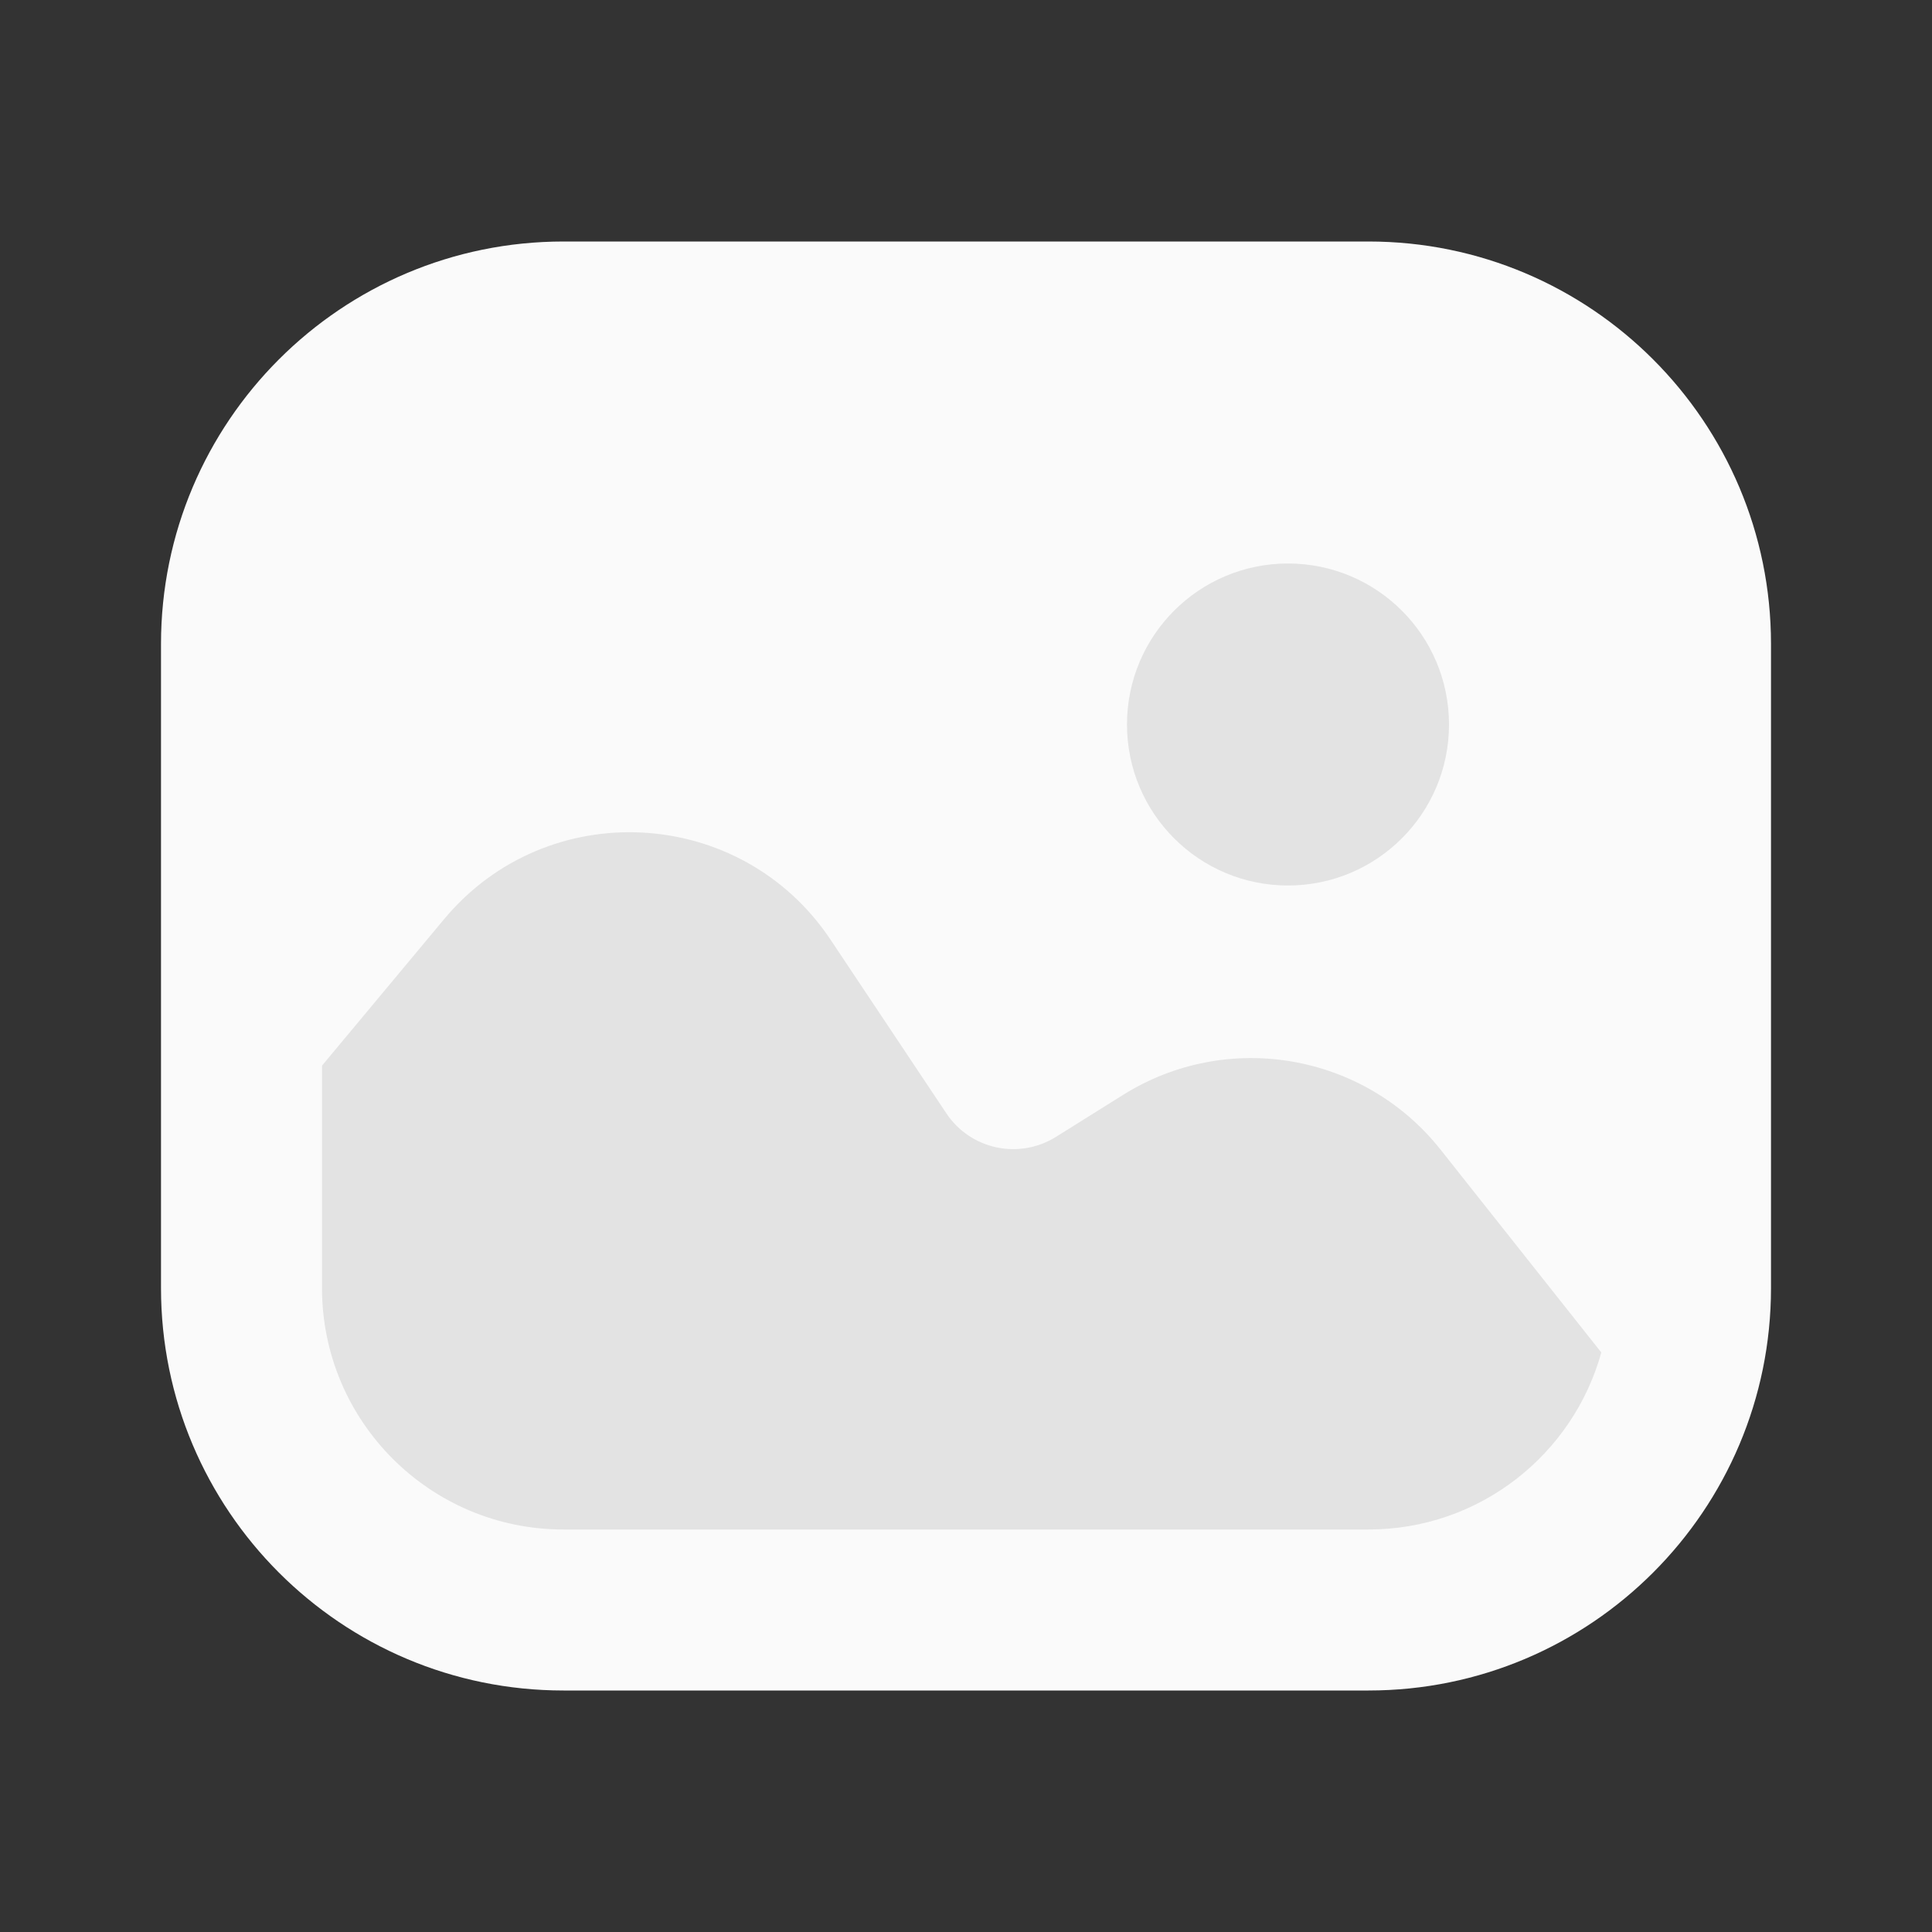 <!DOCTYPE svg PUBLIC "-//W3C//DTD SVG 1.1//EN" "http://www.w3.org/Graphics/SVG/1.1/DTD/svg11.dtd">
<!-- Uploaded to: SVG Repo, www.svgrepo.com, Transformed by: SVG Repo Mixer Tools -->
<svg width="800px" height="800px" viewBox="0 0 24 24" fill="none" xmlns="http://www.w3.org/2000/svg" stroke="#000000" stroke-width="0">
<rect x="0" y="0" width="24" height="24" fill="#333333" stroke="none"/>
<g id="SVGRepo_bgCarrier" stroke-width="0"/>
<g id="SVGRepo_tracerCarrier" stroke-linecap="round" stroke-linejoin="round"/>
<g id="SVGRepo_iconCarrier"> <path d="M7 3C4.239 3 2 5.239 2 8V16C2 18.761 4.239 21 7 21H17C19.761 21 22 18.761 22 16V8C22 5.239 19.761 3 17 3H7Z" fill="#fafafa"/> <path d="M19.892 16.801L17.895 14.281C16.946 13.084 15.249 12.79 13.953 13.6L13.117 14.123C12.658 14.409 12.055 14.28 11.755 13.829L10.318 11.674C9.205 10.006 6.801 9.877 5.517 11.418L4 13.238V16C4 17.657 5.343 19 7 19H17C18.379 19 19.541 18.069 19.892 16.801Z" fill="#e3e3e3"/> <path d="M16 11C17.105 11 18 10.105 18 9C18 7.895 17.105 7 16 7C14.895 7 14 7.895 14 9C14 10.105 14.895 11 16 11Z" fill="#e3e3e3"/> </g>
</svg>